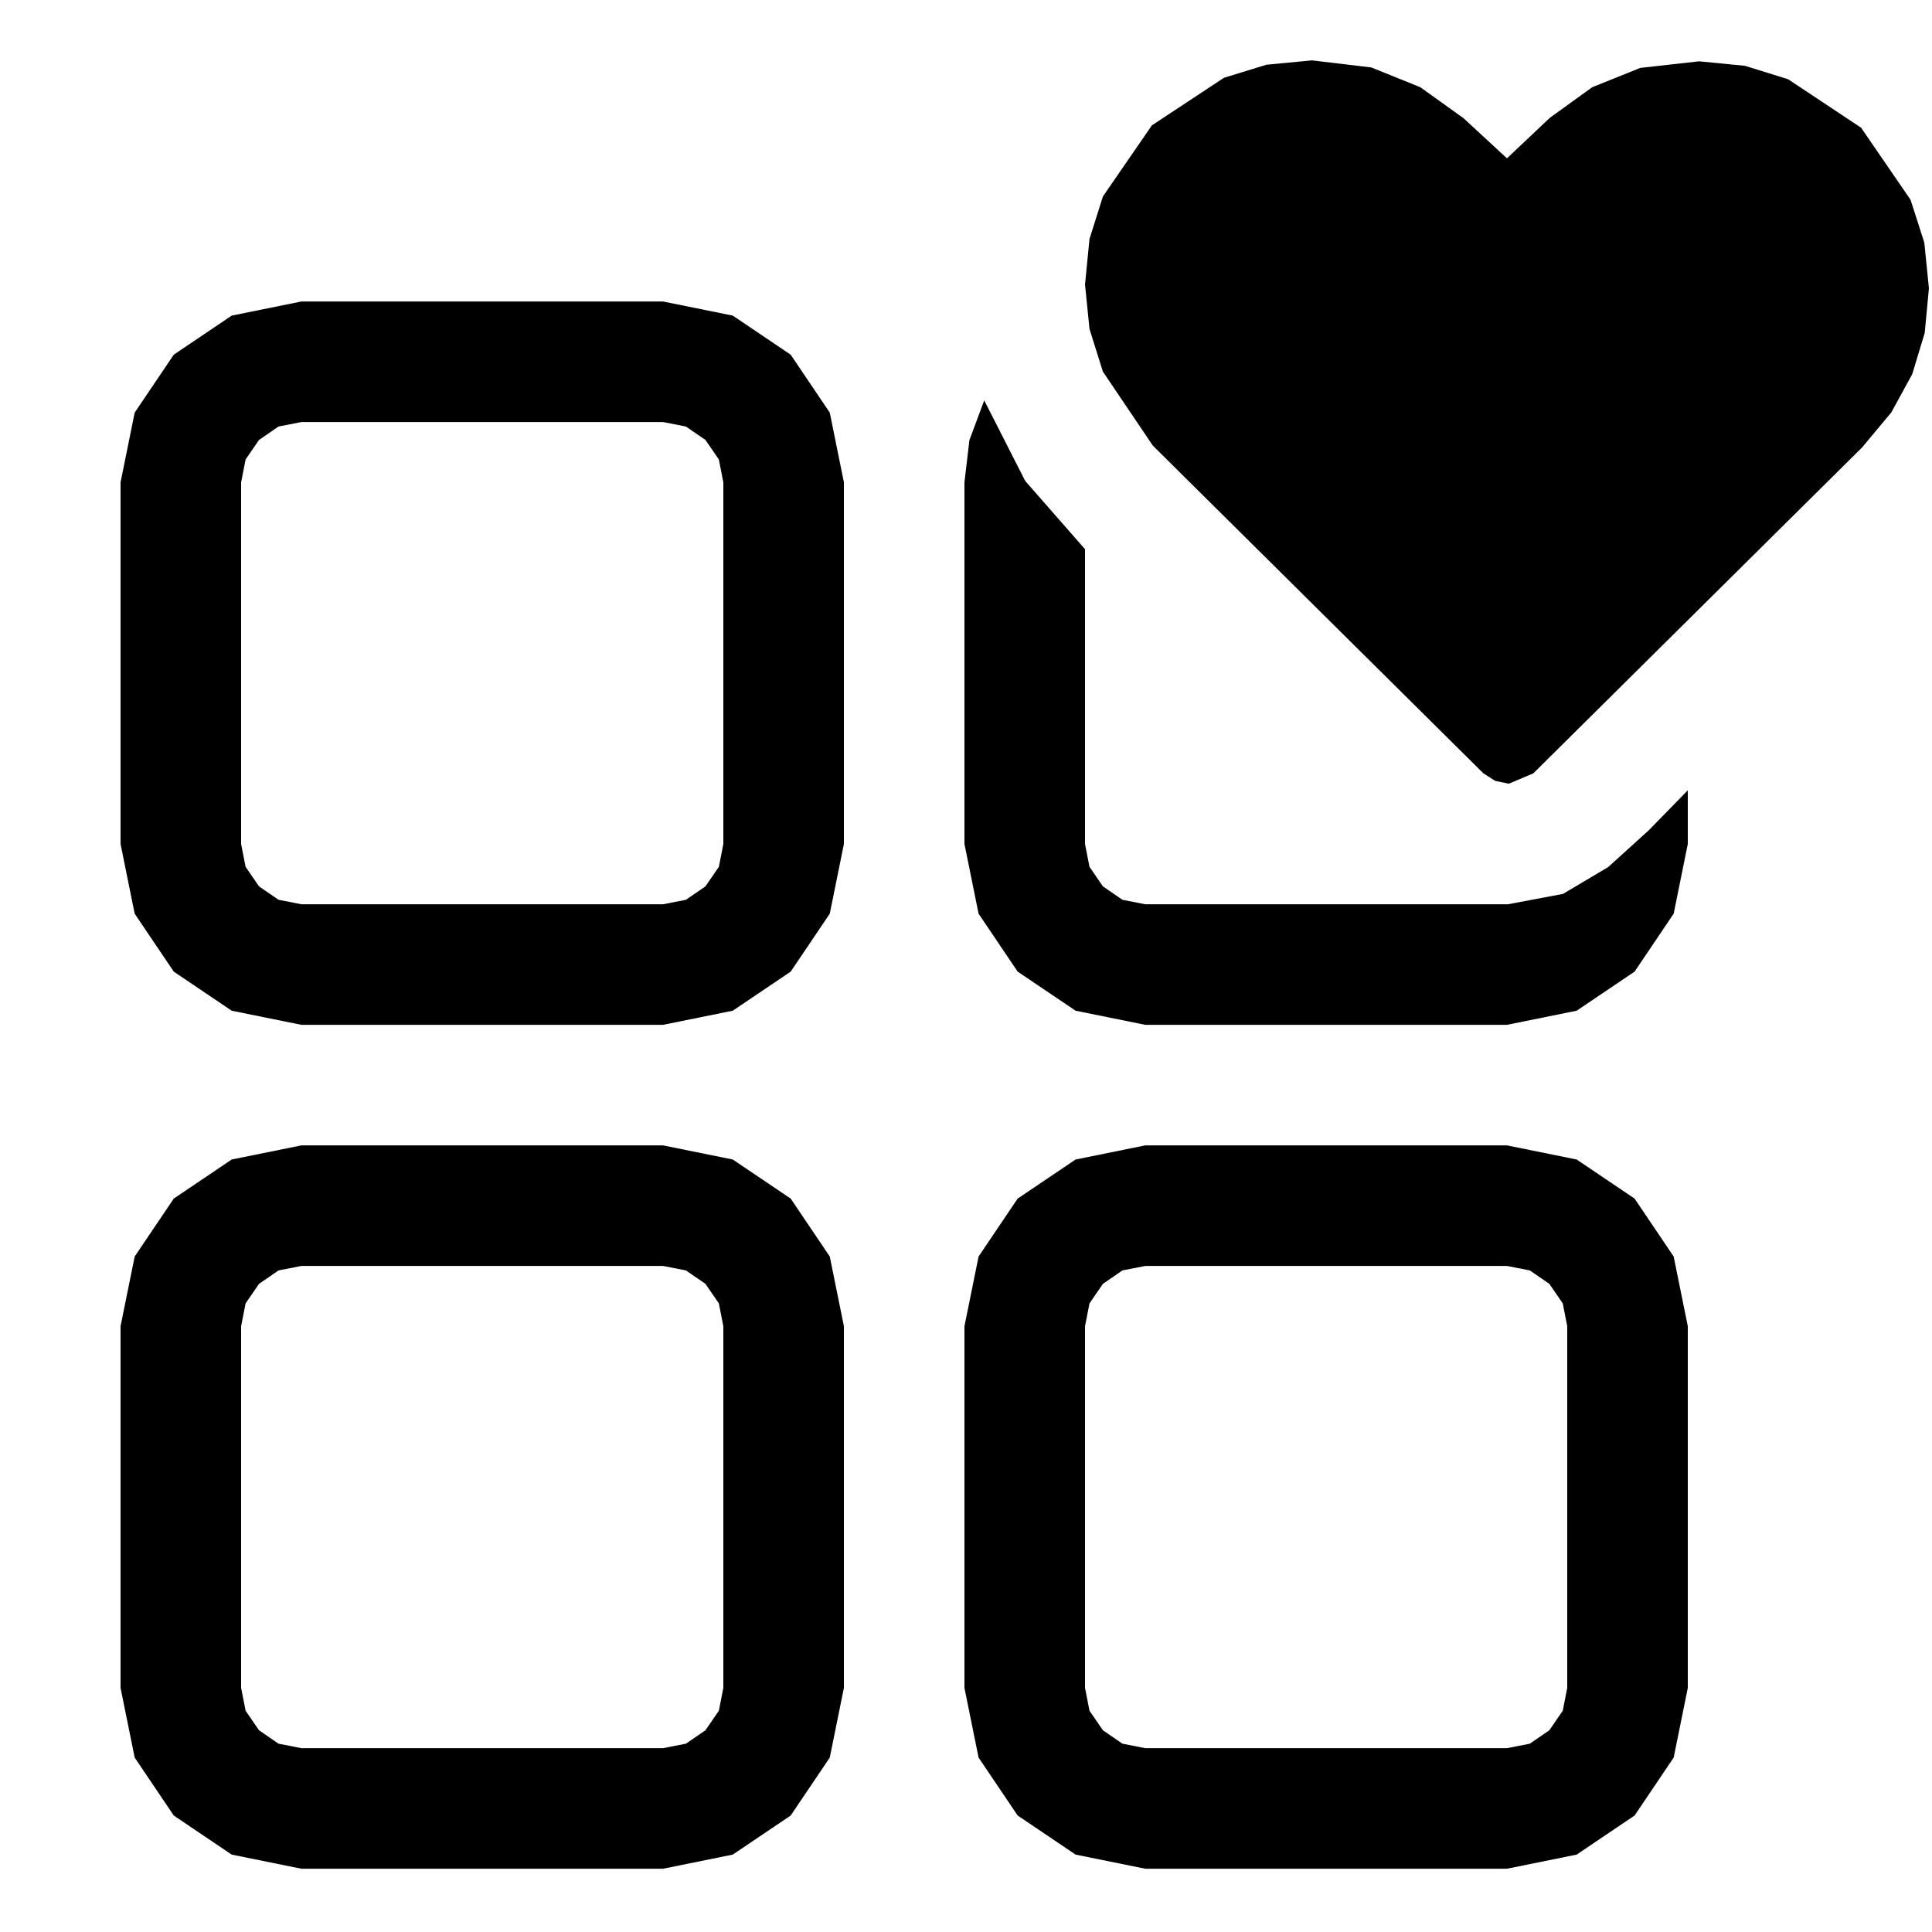 <?xml version="1.0" encoding="utf-8"?>
<svg xmlns="http://www.w3.org/2000/svg" height="20" width="20" viewBox="0 0 20 20">
  <g>
    <path id="path1" transform="rotate(0,10,10) translate(0,0.625) scale(0.208,0.208)  " fill="#000000" d="M57,60L55.863,60.223 54.891,60.891 54.223,61.863 54,63 54,81 54.223,82.137 54.891,83.109 55.863,83.777 57,84 75,84 76.137,83.777 77.109,83.109 77.777,82.137 78,81 78,63 77.777,61.863 77.109,60.891 76.137,60.223 75,60 57,60z M15,60L13.863,60.223 12.891,60.891 12.223,61.863 12,63 12,81 12.223,82.137 12.891,83.109 13.863,83.777 15,84 33,84 34.137,83.777 35.109,83.109 35.777,82.137 36,81 36,63 35.777,61.863 35.109,60.891 34.137,60.223 33,60 15,60z M57,54L75,54 78.469,54.703 81.352,56.648 83.297,59.531 84,63 84,81 83.297,84.469 81.352,87.352 78.469,89.297 75,90 57,90 53.531,89.297 50.648,87.352 48.703,84.469 48,81 48,63 48.703,59.531 50.648,56.648 53.531,54.703 57,54z M15,54L33,54 36.469,54.703 39.352,56.648 41.297,59.531 42,63 42,81 41.297,84.469 39.352,87.352 36.469,89.297 33,90 15,90 11.531,89.297 8.648,87.352 6.703,84.469 6,81 6,63 6.703,59.531 8.648,56.648 11.531,54.703 15,54z M15,18L13.863,18.223 12.891,18.891 12.223,19.863 12,21 12,39 12.223,40.137 12.891,41.109 13.863,41.777 15,42 33,42 34.137,41.777 35.109,41.109 35.777,40.137 36,39 36,21 35.777,19.863 35.109,18.891 34.137,18.223 33,18 15,18z M48.984,16.922L51.023,20.93 54,24.328 54,39 54.223,40.137 54.891,41.109 55.863,41.777 57,42 75.047,42 77.789,41.484 80.039,40.148 82.055,38.32 84,36.328 84,39 83.297,42.469 81.352,45.352 78.469,47.297 75,48 57,48 53.531,47.297 50.648,45.352 48.703,42.469 48,39 48,21 48.246,18.902 48.984,16.922z M15,12L33,12 36.469,12.703 39.352,14.648 41.297,17.531 42,21 42,39 41.297,42.469 39.352,45.352 36.469,47.297 33,48 15,48 11.531,47.297 8.648,45.352 6.703,42.469 6,39 6,21 6.703,17.531 8.648,14.648 11.531,12.703 15,12z M65.297,0L68.25,0.352 70.688,1.336 72.844,2.883 75,4.875 77.133,2.859 79.242,1.336 81.633,0.375 84.562,0.047 86.842,0.27 88.992,0.938 92.625,3.352 95.086,6.938 95.771,9.07 96,11.344 95.792,13.562 95.168,15.621 94.128,17.522 92.672,19.266 76.312,35.484 75.094,36 74.414,35.859 73.828,35.484 57.375,19.172 54.891,15.492 54.223,13.365 54,11.156 54.223,8.889 54.891,6.773 57.328,3.234 60.914,0.867 63.029,0.217 65.297,0z" />
  </g>
</svg>

